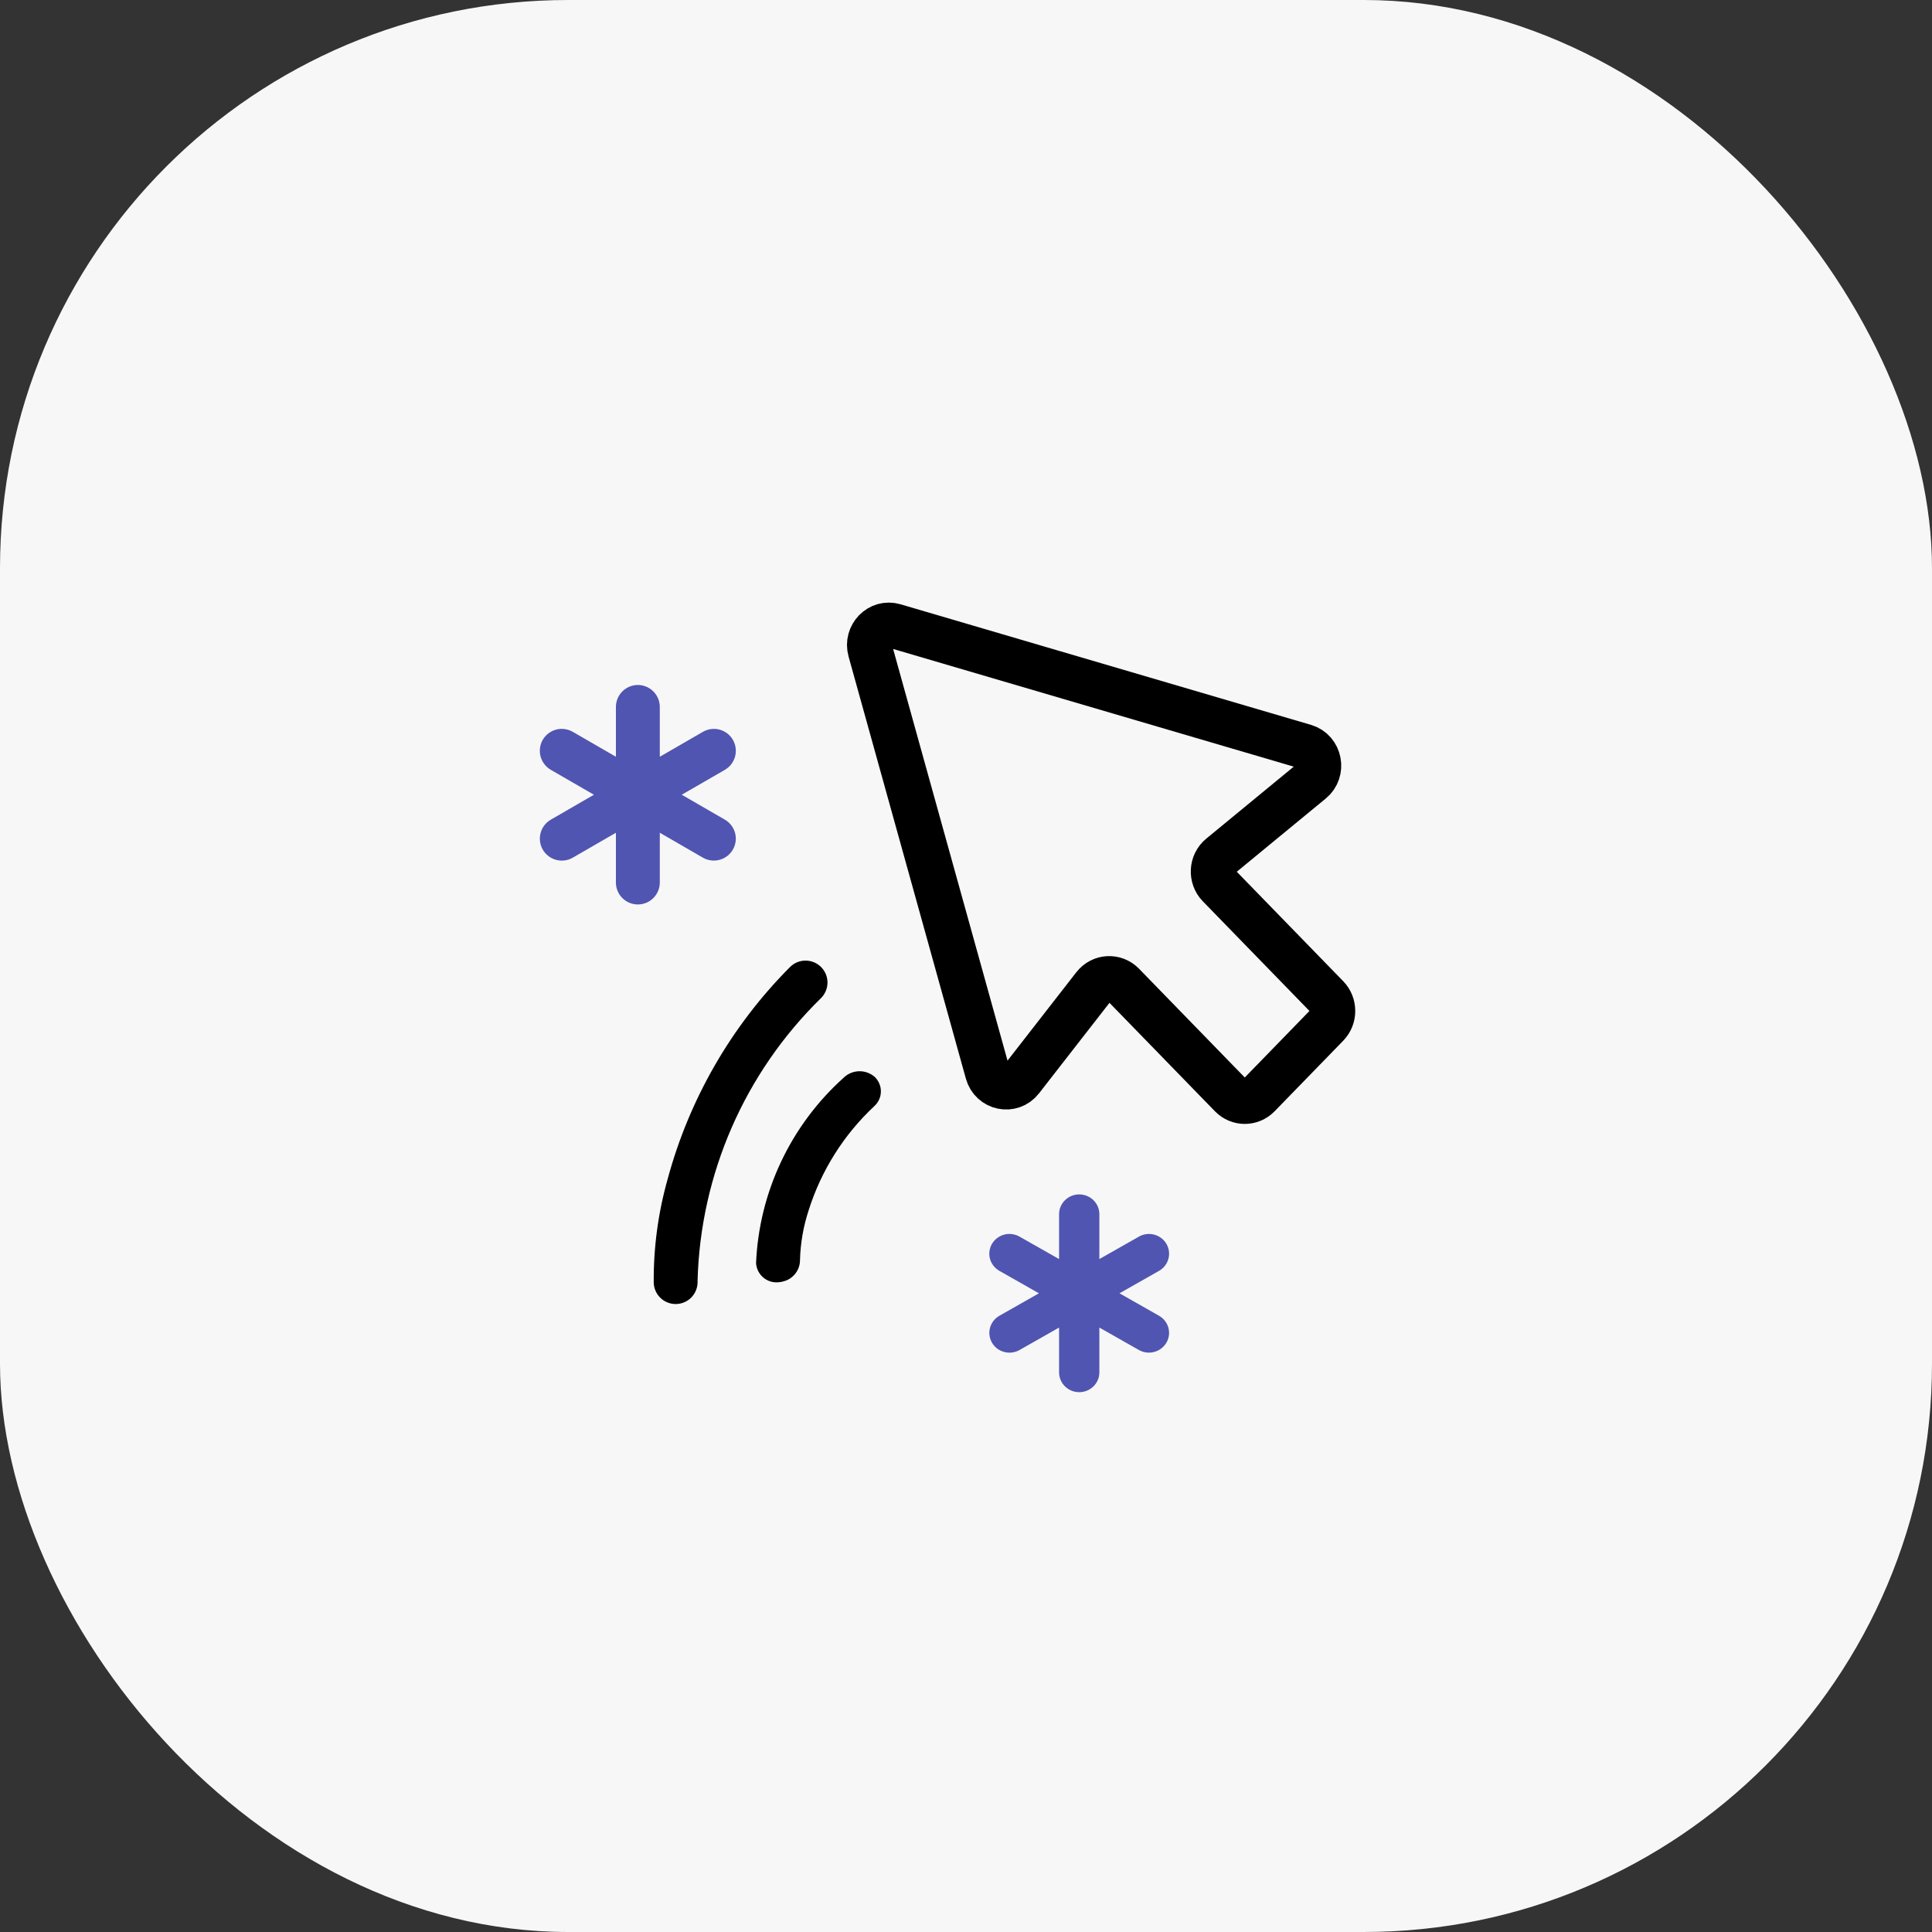 <svg width="68" height="68" viewBox="0 0 68 68" fill="none" xmlns="http://www.w3.org/2000/svg">
<rect x="0" y="0" width="68" height="68" fill="#333333" stroke="none"/>
<rect width="68" height="68" rx="20" fill="#F7F7F7"/>
<path d="M44.295 38.562L46.709 36.079C46.976 35.805 46.976 35.36 46.709 35.086L42.903 31.172C42.615 30.877 42.641 30.389 42.959 30.128L46.159 27.495C46.593 27.139 46.454 26.429 45.92 26.272L31.473 22.028C30.958 21.877 30.482 22.366 30.629 22.896L34.757 37.75C34.909 38.299 35.6 38.441 35.946 37.996L38.507 34.706C38.761 34.379 39.235 34.352 39.523 34.648L43.329 38.562C43.596 38.836 44.028 38.836 44.295 38.562Z" stroke="black" stroke-width="1.582" stroke-linecap="round" stroke-linejoin="round"/>
<path d="M21.678 31.061V29.31L20.16 30.187C20.072 30.238 19.974 30.271 19.874 30.284C19.773 30.297 19.671 30.29 19.573 30.264C19.474 30.237 19.382 30.192 19.302 30.13C19.221 30.068 19.154 29.991 19.103 29.902C19.001 29.725 18.974 29.515 19.028 29.317C19.081 29.119 19.21 28.951 19.388 28.849L20.904 27.972L19.388 27.096C19.3 27.045 19.223 26.978 19.161 26.897C19.099 26.817 19.053 26.724 19.026 26.626C19 26.528 18.994 26.426 19.007 26.325C19.02 26.225 19.052 26.127 19.103 26.039C19.154 25.951 19.222 25.875 19.302 25.813C19.383 25.751 19.474 25.706 19.573 25.68C19.671 25.653 19.773 25.647 19.874 25.661C19.974 25.674 20.072 25.707 20.16 25.758L21.678 26.635V24.882C21.678 24.677 21.759 24.481 21.904 24.336C22.049 24.191 22.245 24.109 22.45 24.109C22.655 24.109 22.852 24.191 22.996 24.336C23.141 24.481 23.223 24.677 23.223 24.882V26.635L24.74 25.758C24.917 25.656 25.128 25.627 25.326 25.68C25.523 25.733 25.692 25.862 25.795 26.039C25.846 26.127 25.879 26.225 25.892 26.325C25.905 26.426 25.899 26.528 25.873 26.626C25.846 26.724 25.802 26.816 25.74 26.896C25.678 26.977 25.601 27.045 25.513 27.096L23.995 27.972L25.513 28.849C25.69 28.952 25.819 29.12 25.872 29.318C25.925 29.515 25.897 29.725 25.795 29.902C25.693 30.08 25.524 30.21 25.326 30.263C25.129 30.316 24.918 30.289 24.74 30.187L23.223 29.31V31.061C23.223 31.266 23.141 31.463 22.996 31.608C22.852 31.752 22.655 31.834 22.45 31.834C22.245 31.834 22.049 31.752 21.904 31.608C21.759 31.463 21.678 31.266 21.678 31.061ZM23.221 27.525L25.126 26.426L23.224 27.524L23.221 27.525Z" fill="#5055B1"/>
<path d="M37.276 48.304V46.726L35.884 47.516C35.803 47.562 35.714 47.592 35.622 47.603C35.529 47.615 35.435 47.609 35.346 47.585C35.255 47.561 35.171 47.521 35.097 47.465C35.023 47.409 34.961 47.339 34.915 47.259C34.822 47.099 34.797 46.91 34.846 46.732C34.895 46.554 35.013 46.402 35.176 46.31L36.567 45.52L35.176 44.73C35.095 44.685 35.024 44.624 34.968 44.551C34.911 44.479 34.869 44.396 34.844 44.307C34.82 44.219 34.814 44.127 34.826 44.036C34.839 43.945 34.868 43.858 34.915 43.778C34.962 43.699 35.024 43.63 35.098 43.574C35.172 43.519 35.255 43.478 35.346 43.454C35.435 43.43 35.529 43.425 35.622 43.437C35.714 43.449 35.803 43.479 35.884 43.525L37.276 44.315V42.735C37.276 42.551 37.351 42.374 37.484 42.243C37.617 42.112 37.797 42.039 37.985 42.039C38.173 42.039 38.353 42.112 38.486 42.243C38.619 42.374 38.694 42.551 38.694 42.735V44.315L40.086 43.525C40.248 43.432 40.441 43.407 40.623 43.455C40.804 43.502 40.959 43.619 41.053 43.778C41.1 43.857 41.13 43.945 41.142 44.036C41.155 44.127 41.148 44.219 41.124 44.307C41.1 44.396 41.059 44.478 41.002 44.551C40.946 44.623 40.875 44.684 40.794 44.73L39.402 45.52L40.794 46.31C40.956 46.403 41.075 46.554 41.124 46.733C41.172 46.91 41.147 47.1 41.053 47.259C40.959 47.419 40.805 47.536 40.623 47.584C40.442 47.633 40.248 47.608 40.086 47.516L38.694 46.726V48.304C38.694 48.488 38.619 48.666 38.486 48.796C38.353 48.927 38.173 49 37.985 49C37.797 49 37.617 48.927 37.484 48.796C37.351 48.666 37.276 48.488 37.276 48.304ZM38.692 45.117L40.44 44.126L38.694 45.116L38.692 45.117Z" fill="#5055B1"/>
<path d="M24.031 45.856C23.918 45.895 23.797 45.907 23.678 45.891C23.56 45.875 23.447 45.832 23.348 45.765C23.249 45.698 23.166 45.608 23.108 45.504C23.049 45.4 23.015 45.283 23.009 45.164C22.998 43.927 23.162 42.694 23.498 41.503C24.258 38.685 25.74 36.114 27.798 34.044C27.869 33.971 27.954 33.913 28.047 33.872C28.141 33.832 28.242 33.811 28.344 33.81C28.446 33.809 28.547 33.828 28.642 33.866C28.736 33.904 28.822 33.961 28.895 34.032C28.967 34.104 29.025 34.189 29.065 34.283C29.104 34.377 29.125 34.478 29.125 34.58C29.125 34.682 29.105 34.783 29.066 34.877C29.027 34.971 28.97 35.057 28.898 35.129C26.21 37.757 24.651 41.328 24.552 45.086C24.56 45.253 24.514 45.419 24.42 45.558C24.326 45.697 24.19 45.802 24.031 45.856Z" fill="black"/>
<path d="M27.619 45.087C27.55 45.111 27.479 45.126 27.406 45.131C27.309 45.141 27.211 45.132 27.117 45.103C27.024 45.074 26.938 45.027 26.863 44.963C26.789 44.9 26.728 44.822 26.685 44.735C26.641 44.647 26.616 44.552 26.611 44.454C26.664 43.217 26.964 42.003 27.494 40.883C28.023 39.764 28.77 38.761 29.692 37.934C29.837 37.792 30.03 37.71 30.233 37.704C30.435 37.699 30.633 37.769 30.786 37.902C30.856 37.969 30.912 38.05 30.949 38.139C30.987 38.229 31.006 38.325 31.004 38.422C31.003 38.519 30.981 38.615 30.941 38.703C30.9 38.791 30.842 38.87 30.77 38.935C29.7 39.936 28.906 41.195 28.464 42.591C28.277 43.16 28.173 43.753 28.157 44.352C28.157 44.516 28.105 44.675 28.008 44.807C27.911 44.94 27.775 45.038 27.619 45.087Z" fill="black"/>
</svg>
